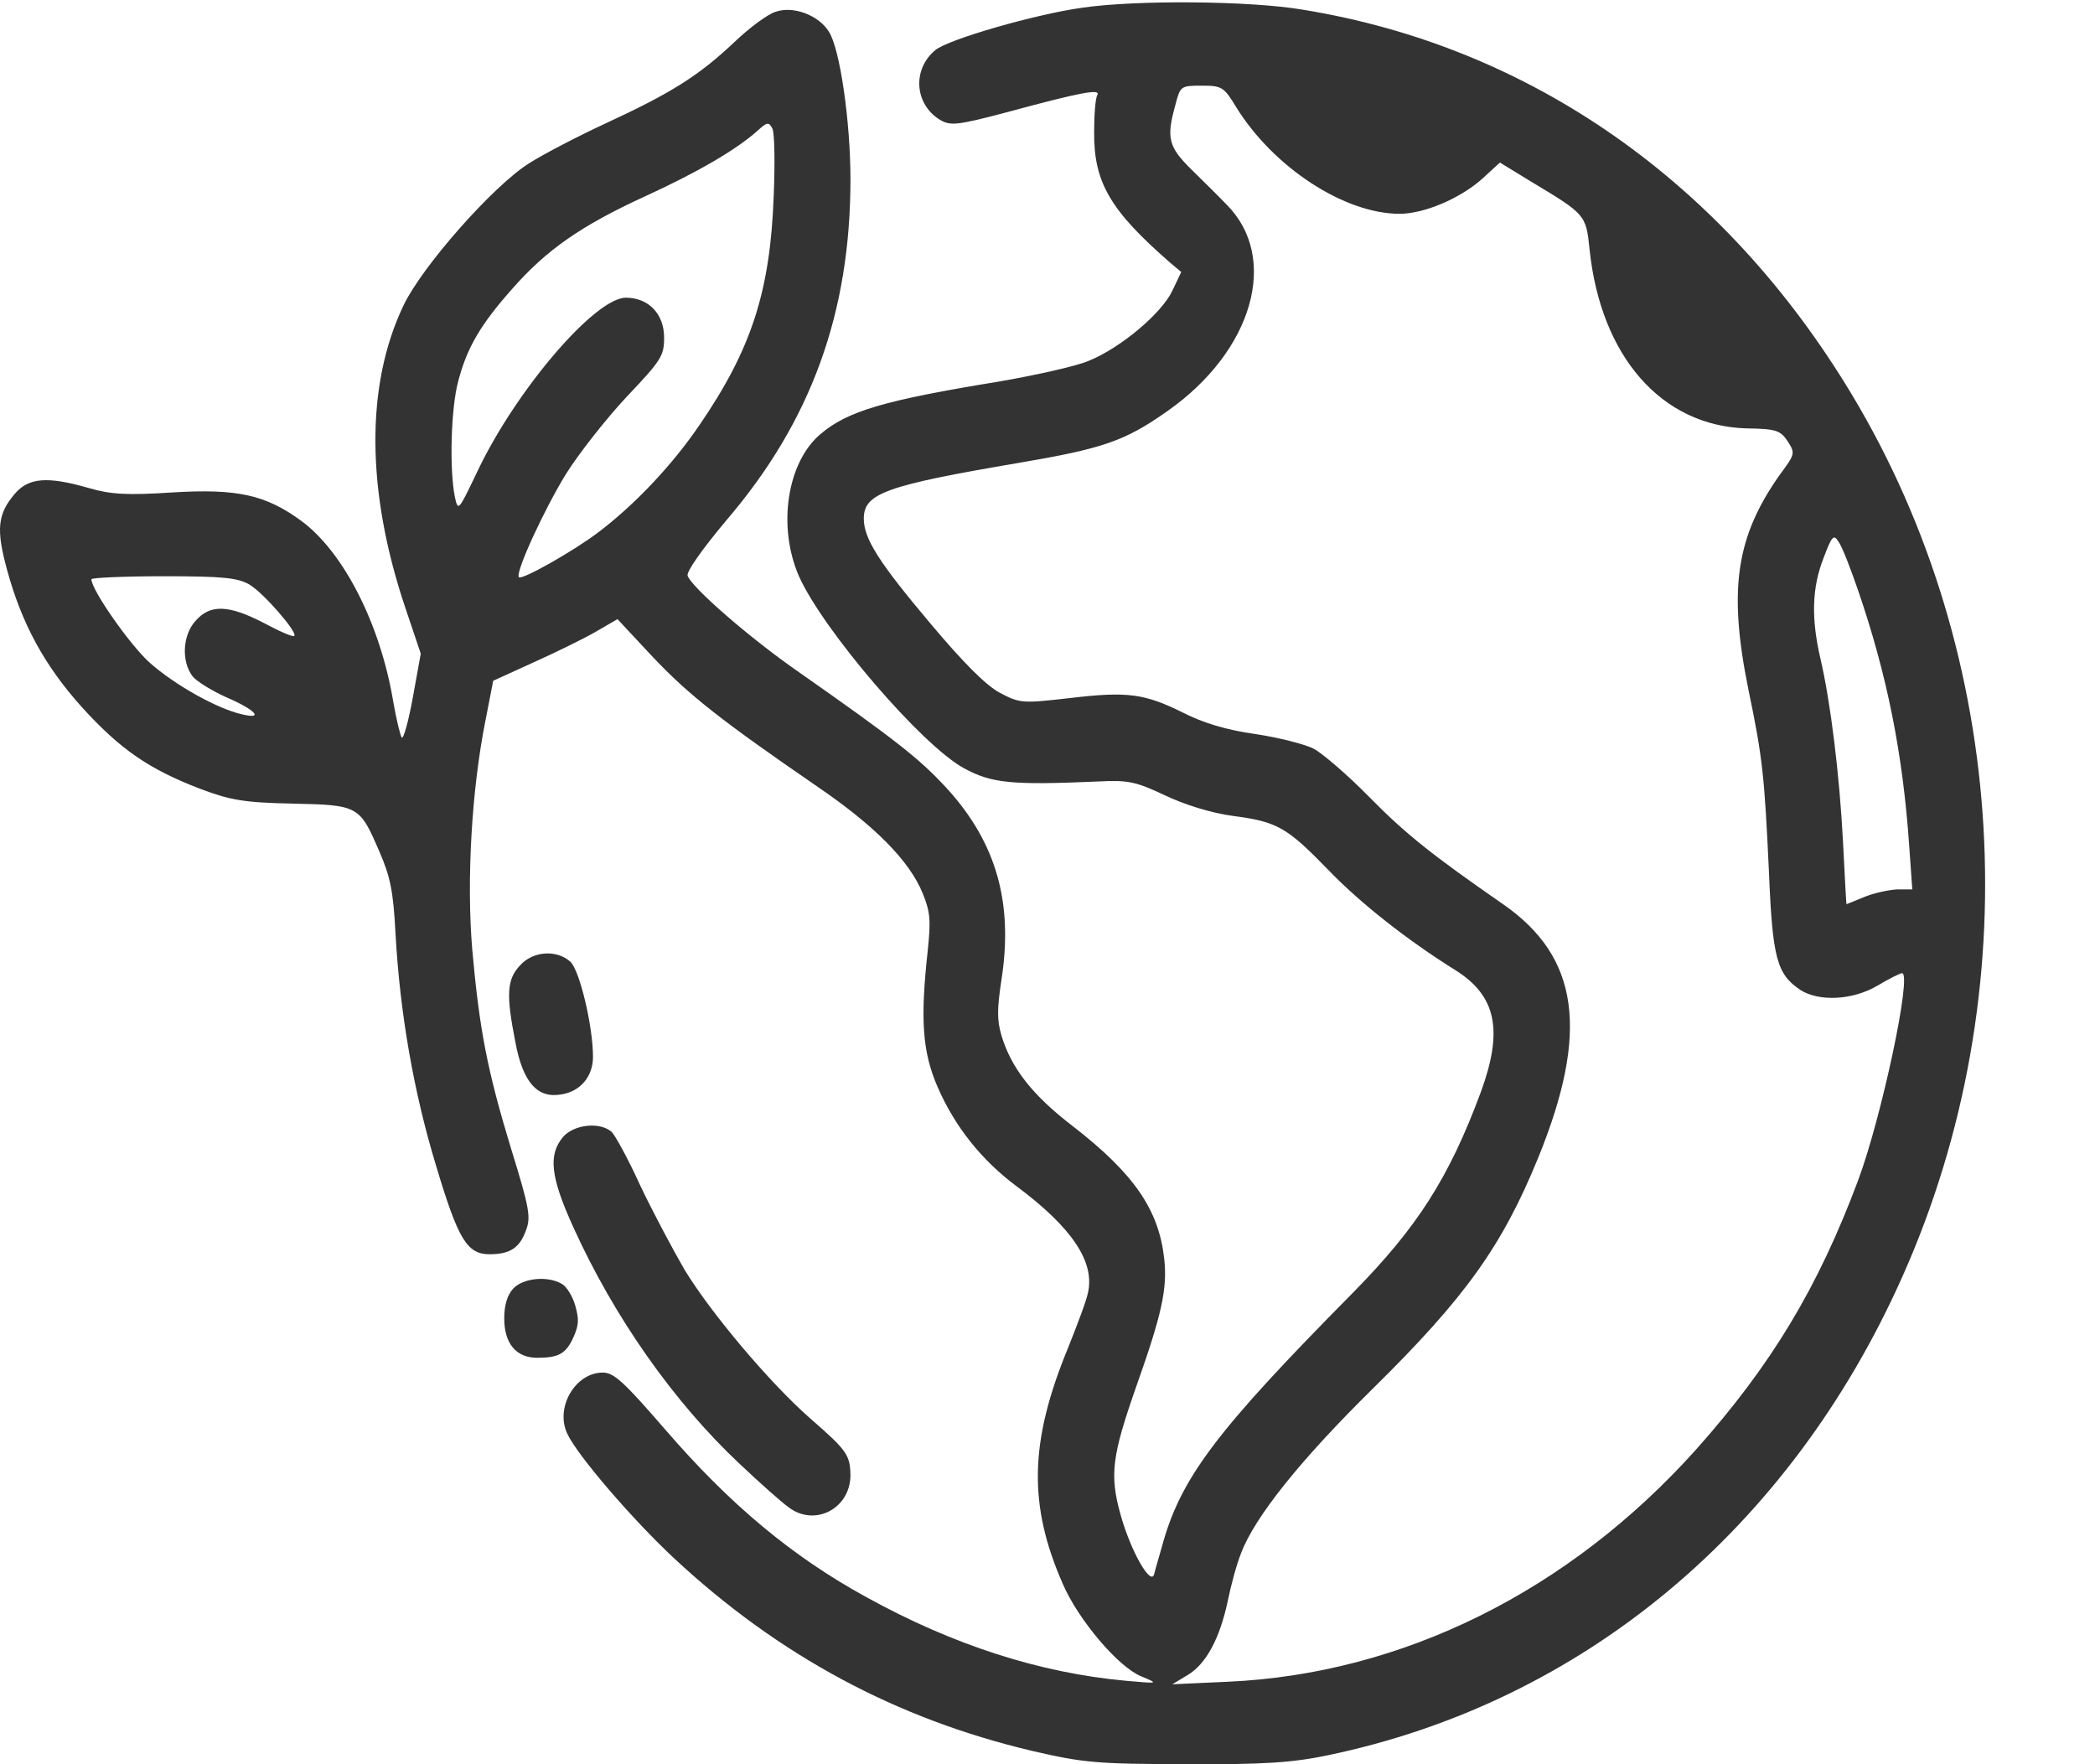 <svg width="19" height="16" viewBox="0 0 19 16" fill="none" xmlns="http://www.w3.org/2000/svg">
<path d="M9.815 0.07C9.396 0.128 8.599 0.356 8.482 0.455C8.273 0.629 8.293 0.942 8.522 1.085C8.619 1.143 8.675 1.139 9.146 1.014C9.807 0.835 9.984 0.803 9.952 0.862C9.935 0.888 9.923 1.036 9.923 1.197C9.919 1.653 10.068 1.908 10.612 2.382L10.713 2.467L10.632 2.637C10.535 2.843 10.161 3.156 9.875 3.272C9.762 3.321 9.396 3.402 9.062 3.46C8.019 3.63 7.685 3.728 7.44 3.938C7.138 4.193 7.049 4.775 7.246 5.226C7.464 5.714 8.357 6.756 8.74 6.966C8.993 7.104 9.171 7.122 9.968 7.087C10.233 7.073 10.306 7.091 10.563 7.212C10.741 7.297 10.982 7.373 11.184 7.4C11.586 7.453 11.671 7.502 12.053 7.896C12.343 8.196 12.77 8.531 13.2 8.799C13.571 9.032 13.635 9.345 13.43 9.904C13.14 10.687 12.85 11.134 12.274 11.72C11.027 12.981 10.704 13.405 10.535 14.036C10.507 14.134 10.475 14.242 10.467 14.278C10.435 14.385 10.254 14.063 10.165 13.745C10.06 13.374 10.084 13.204 10.31 12.56C10.535 11.925 10.588 11.688 10.559 11.42C10.511 10.973 10.286 10.646 9.734 10.217C9.36 9.931 9.171 9.685 9.082 9.39C9.042 9.251 9.042 9.153 9.082 8.889C9.191 8.191 9.038 7.646 8.591 7.154C8.345 6.885 8.124 6.711 7.23 6.085C6.787 5.776 6.276 5.329 6.236 5.222C6.224 5.186 6.361 4.989 6.59 4.716C7.355 3.822 7.713 2.838 7.713 1.626C7.713 1.099 7.617 0.437 7.516 0.285C7.423 0.137 7.194 0.052 7.037 0.106C6.969 0.124 6.799 0.249 6.659 0.383C6.337 0.687 6.087 0.844 5.499 1.116C5.246 1.233 4.928 1.398 4.795 1.483C4.465 1.693 3.824 2.422 3.659 2.771C3.313 3.496 3.321 4.457 3.676 5.512L3.816 5.928L3.744 6.326C3.704 6.545 3.659 6.706 3.643 6.689C3.631 6.671 3.595 6.528 3.567 6.367C3.45 5.66 3.116 5.007 2.734 4.725C2.411 4.488 2.154 4.43 1.562 4.466C1.155 4.493 1.002 4.484 0.805 4.426C0.431 4.318 0.262 4.332 0.137 4.475C-0.024 4.663 -0.036 4.801 0.064 5.168C0.197 5.656 0.403 6.036 0.745 6.416C1.091 6.796 1.349 6.975 1.816 7.154C2.089 7.257 2.214 7.279 2.653 7.288C3.253 7.301 3.261 7.306 3.442 7.726C3.539 7.95 3.567 8.079 3.587 8.468C3.627 9.188 3.752 9.904 3.953 10.566C4.155 11.241 4.235 11.375 4.44 11.375C4.626 11.375 4.714 11.317 4.771 11.156C4.815 11.04 4.803 10.959 4.638 10.427C4.42 9.712 4.348 9.34 4.283 8.612C4.231 7.994 4.275 7.172 4.404 6.528L4.473 6.174L4.835 6.009C5.036 5.919 5.29 5.794 5.399 5.732L5.6 5.615L5.922 5.96C6.248 6.304 6.538 6.532 7.403 7.127C7.935 7.489 8.249 7.807 8.37 8.106C8.438 8.276 8.442 8.348 8.414 8.62C8.345 9.247 8.365 9.537 8.502 9.855C8.659 10.217 8.901 10.521 9.219 10.758C9.718 11.129 9.931 11.442 9.867 11.724C9.855 11.791 9.77 12.015 9.686 12.225C9.336 13.075 9.324 13.647 9.638 14.363C9.778 14.689 10.141 15.118 10.35 15.203C10.511 15.27 10.511 15.27 10.209 15.243C9.432 15.172 8.647 14.921 7.854 14.483C7.186 14.117 6.618 13.643 6.035 12.967C5.66 12.534 5.568 12.448 5.467 12.448C5.217 12.448 5.032 12.766 5.145 13.003C5.237 13.2 5.733 13.777 6.111 14.13C7.061 15.015 8.128 15.588 9.36 15.879C9.819 15.986 9.952 15.999 10.753 15.999C11.453 16.004 11.723 15.986 12.041 15.919C14.348 15.44 16.232 13.871 17.254 11.576C18.401 9.005 18.22 5.946 16.791 3.572C15.636 1.653 13.881 0.423 11.816 0.088C11.345 0.007 10.306 -0.002 9.815 0.07ZM11.212 0.973C11.55 1.519 12.194 1.939 12.693 1.939C12.915 1.939 13.241 1.801 13.442 1.622L13.603 1.474L13.889 1.649C14.38 1.944 14.384 1.948 14.416 2.261C14.517 3.232 15.068 3.862 15.837 3.885C16.107 3.889 16.147 3.903 16.212 4.001C16.284 4.113 16.28 4.117 16.139 4.309C15.745 4.868 15.672 5.347 15.857 6.255C15.986 6.876 16.002 7.033 16.043 7.909C16.075 8.692 16.115 8.835 16.328 8.978C16.497 9.086 16.803 9.072 17.029 8.938C17.134 8.875 17.234 8.826 17.25 8.826C17.343 8.826 17.065 10.132 16.852 10.704C16.489 11.675 16.067 12.377 15.382 13.146C14.227 14.434 12.717 15.181 11.135 15.252L10.632 15.275L10.773 15.19C10.938 15.091 11.063 14.859 11.135 14.519C11.163 14.38 11.216 14.184 11.256 14.085C11.381 13.754 11.803 13.231 12.452 12.592C13.293 11.764 13.623 11.299 13.949 10.503C14.416 9.358 14.323 8.679 13.631 8.2C12.987 7.753 12.749 7.565 12.415 7.225C12.222 7.028 11.997 6.836 11.916 6.791C11.84 6.751 11.598 6.689 11.385 6.657C11.127 6.622 10.906 6.554 10.733 6.465C10.382 6.291 10.229 6.268 9.702 6.331C9.271 6.38 9.251 6.38 9.066 6.282C8.941 6.215 8.736 6.009 8.446 5.664C7.971 5.101 7.834 4.886 7.834 4.703C7.834 4.475 8.031 4.403 9.239 4.198C10.004 4.068 10.201 4.001 10.588 3.728C11.365 3.183 11.606 2.337 11.123 1.854C11.055 1.783 10.91 1.64 10.805 1.537C10.596 1.331 10.576 1.251 10.66 0.951C10.704 0.781 10.708 0.777 10.898 0.777C11.079 0.777 11.099 0.786 11.212 0.973ZM7.017 1.778C6.985 2.641 6.816 3.165 6.345 3.853C6.099 4.216 5.753 4.582 5.419 4.833C5.193 5.003 4.734 5.262 4.706 5.235C4.67 5.195 4.936 4.618 5.137 4.292C5.254 4.108 5.499 3.795 5.684 3.598C5.998 3.267 6.023 3.227 6.023 3.062C6.023 2.847 5.882 2.7 5.676 2.7C5.395 2.7 4.67 3.549 4.324 4.287C4.159 4.631 4.155 4.64 4.126 4.511C4.074 4.256 4.09 3.701 4.155 3.46C4.235 3.151 4.36 2.941 4.646 2.619C4.956 2.266 5.27 2.047 5.845 1.783C6.316 1.568 6.679 1.358 6.872 1.184C6.956 1.108 6.973 1.103 7.005 1.166C7.025 1.206 7.029 1.479 7.017 1.778ZM16.852 5.356C17.113 6.116 17.258 6.836 17.315 7.672L17.343 8.066H17.206C17.134 8.07 17.001 8.097 16.912 8.133C16.823 8.169 16.751 8.2 16.747 8.2C16.743 8.2 16.731 7.95 16.715 7.641C16.683 7.024 16.602 6.367 16.509 5.969C16.425 5.606 16.433 5.329 16.538 5.061C16.614 4.86 16.63 4.842 16.674 4.913C16.707 4.958 16.783 5.155 16.852 5.356ZM2.263 5.302C2.391 5.378 2.701 5.736 2.669 5.767C2.661 5.781 2.536 5.727 2.395 5.651C2.077 5.486 1.908 5.477 1.775 5.629C1.655 5.758 1.643 6 1.747 6.134C1.783 6.179 1.92 6.264 2.049 6.322C2.319 6.438 2.399 6.528 2.194 6.478C1.973 6.429 1.59 6.215 1.361 6.013C1.184 5.857 0.829 5.351 0.829 5.253C0.829 5.24 1.123 5.226 1.486 5.226C2.021 5.226 2.158 5.24 2.263 5.302Z" fill="#333333"/>
<path d="M4.714 8.758C4.597 8.883 4.589 9.022 4.674 9.451C4.742 9.818 4.875 9.965 5.092 9.925C5.266 9.898 5.378 9.76 5.378 9.585C5.378 9.308 5.258 8.803 5.173 8.722C5.048 8.61 4.831 8.624 4.714 8.758Z" fill="#333333"/>
<path d="M5.104 10.314C4.972 10.475 4.992 10.672 5.197 11.124C5.571 11.951 6.115 12.72 6.711 13.279C6.896 13.454 7.093 13.628 7.15 13.668C7.387 13.852 7.713 13.682 7.713 13.378C7.709 13.194 7.681 13.154 7.347 12.863C6.98 12.541 6.445 11.906 6.207 11.513C6.103 11.334 5.922 10.994 5.809 10.757C5.7 10.516 5.579 10.296 5.547 10.265C5.439 10.171 5.201 10.198 5.104 10.314Z" fill="#333333"/>
<path d="M4.653 11.688C4.601 11.746 4.573 11.836 4.573 11.957C4.573 12.185 4.682 12.314 4.871 12.314C5.064 12.314 5.133 12.279 5.201 12.127C5.249 12.019 5.253 11.966 5.217 11.84C5.193 11.755 5.137 11.666 5.096 11.644C4.967 11.568 4.742 11.59 4.653 11.688Z" fill="#333333"/>
</svg>
